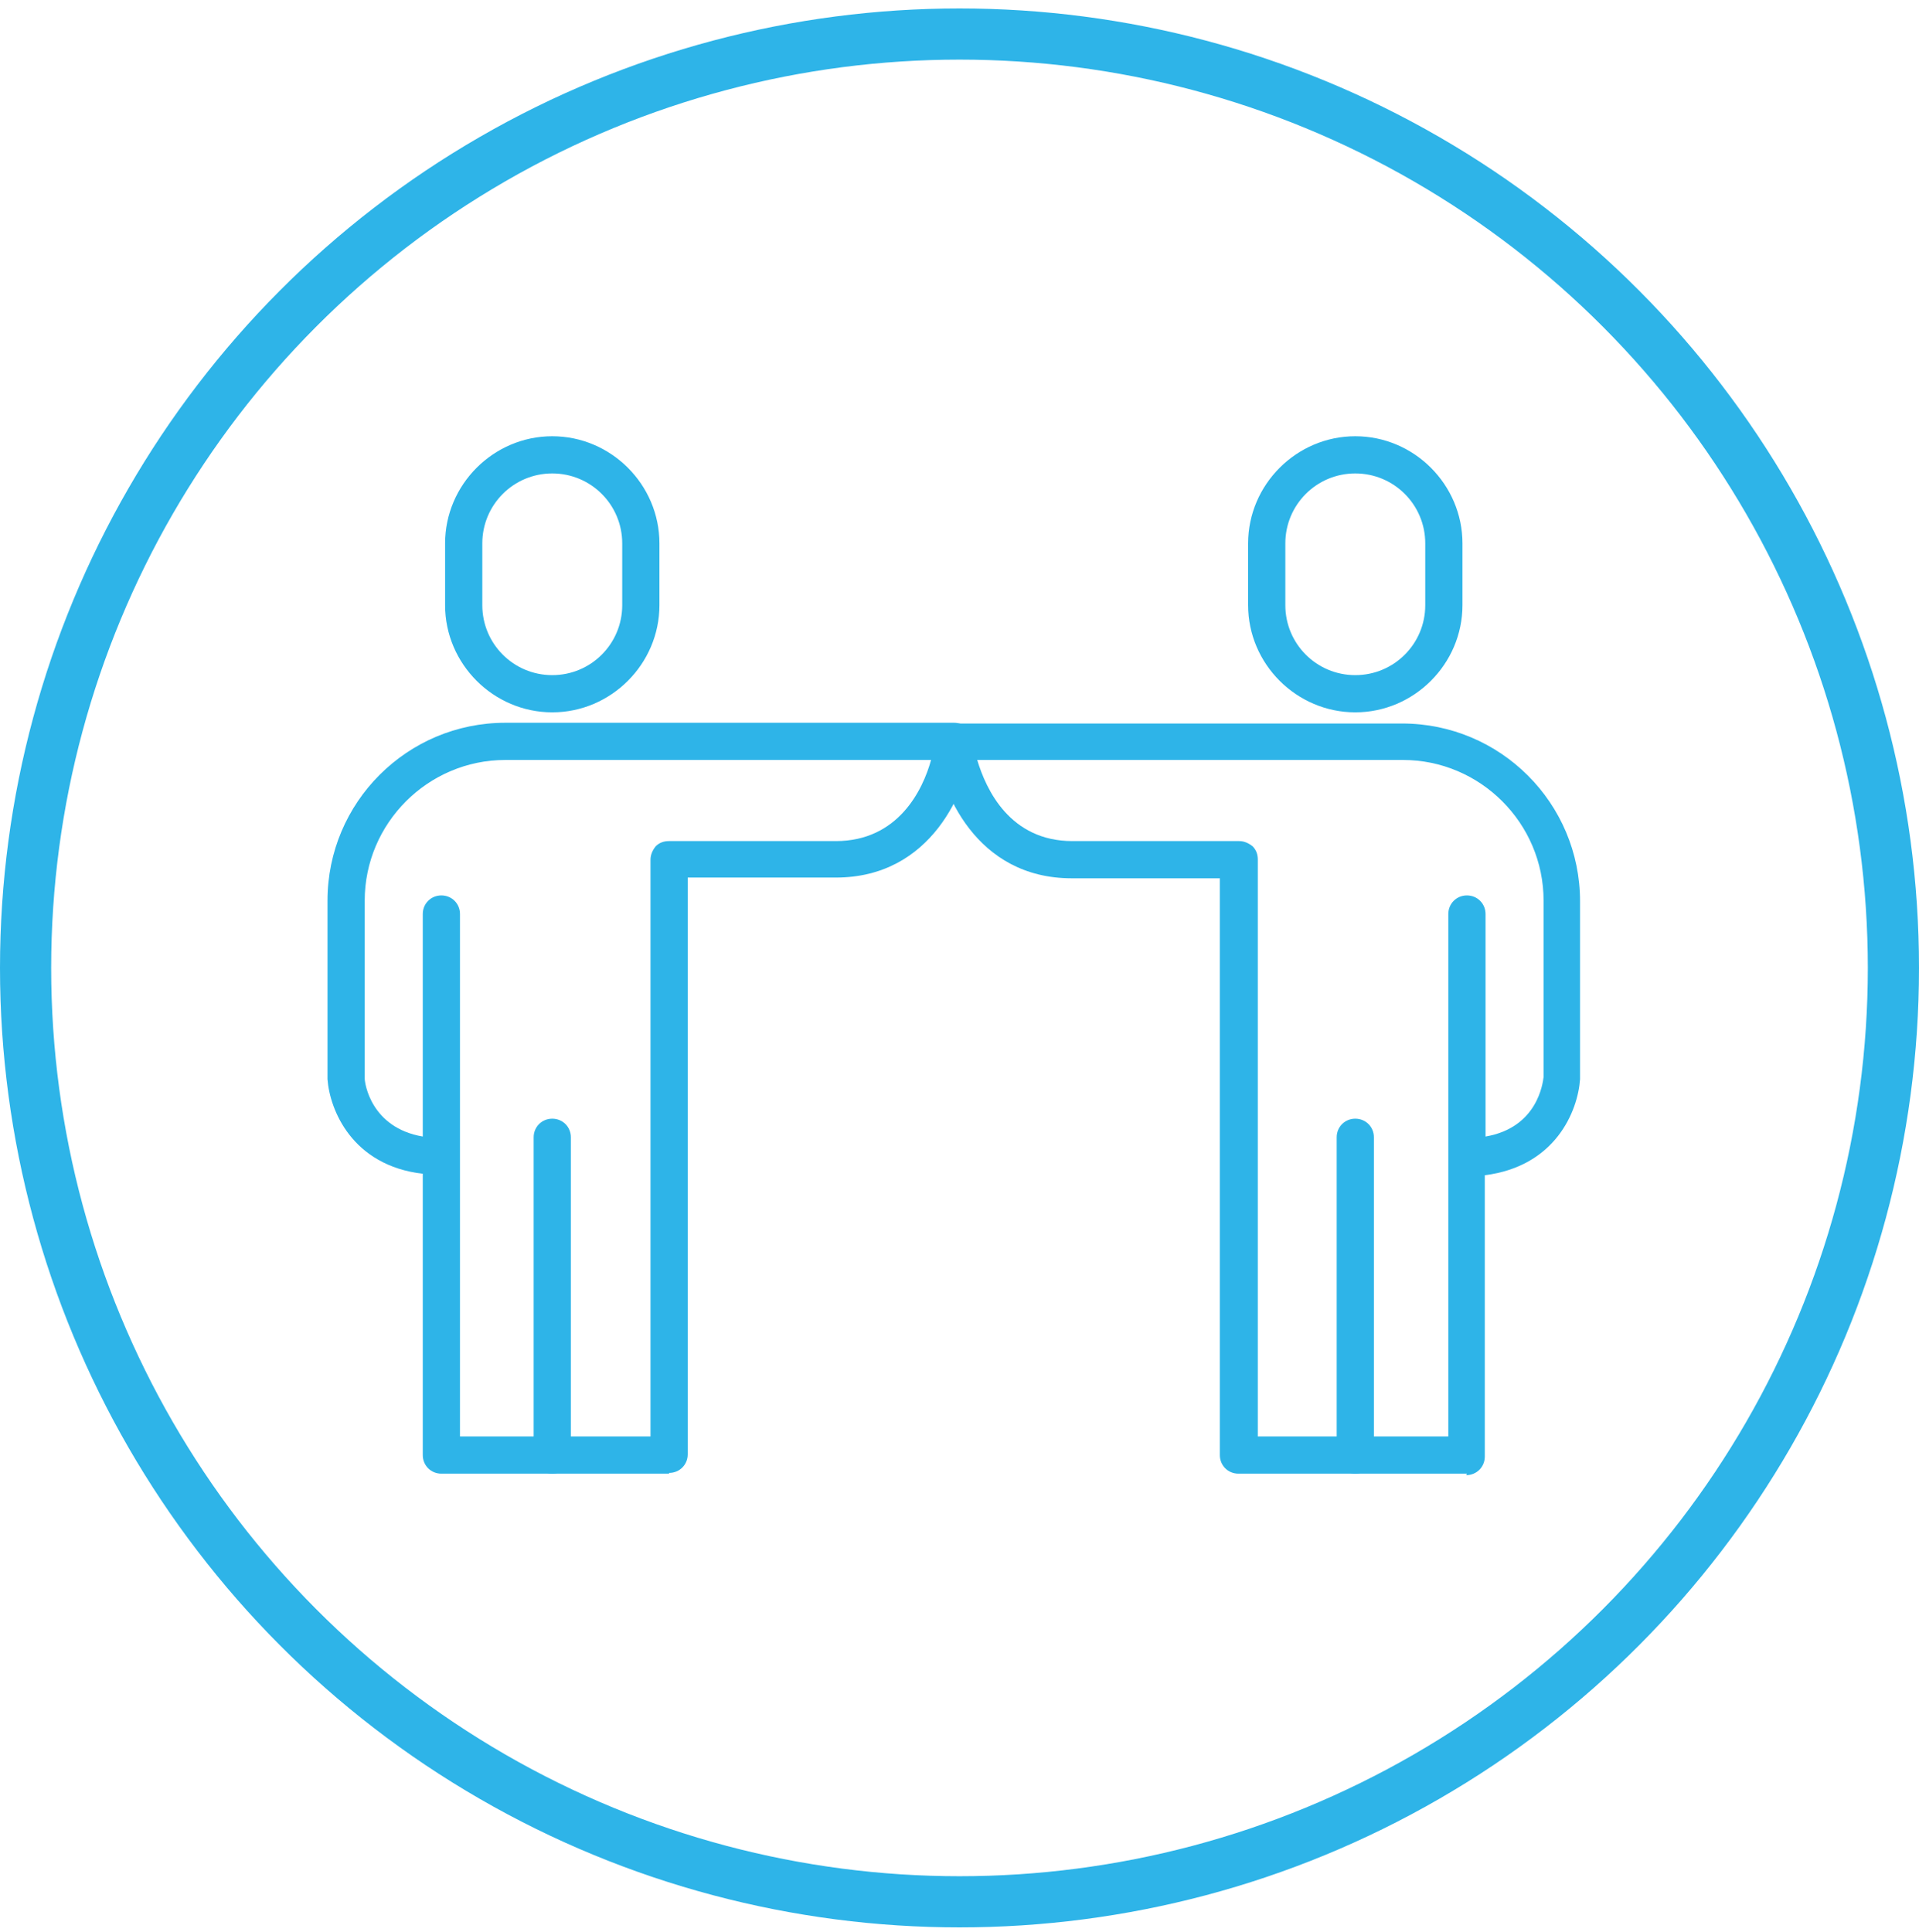 <svg width="150" height="151" viewBox="0 0 150 151" fill="none" xmlns="http://www.w3.org/2000/svg">
<path d="M43.168 55.682C38.572 55.682 34.791 51.901 34.791 47.305V42.477C34.791 37.881 38.572 34.1 43.168 34.1C47.764 34.1 51.545 37.881 51.545 42.477V47.305C51.545 51.901 47.764 55.682 43.168 55.682ZM43.168 37.008C40.143 37.008 37.7 39.452 37.7 42.477V47.305C37.7 50.33 40.143 52.773 43.168 52.773C46.193 52.773 48.636 50.33 48.636 47.305V42.477C48.636 39.452 46.193 37.008 43.168 37.008Z" fill="#2EB4E8"/>
<path d="M52.301 115.194H34.5C33.686 115.194 33.046 114.554 33.046 113.739V91.75C27.52 91.11 25.774 86.747 25.6 84.362V70.4C25.6 62.721 31.824 56.497 39.503 56.497H74.582C74.989 56.497 75.396 56.671 75.687 56.962C75.978 57.253 76.094 57.66 76.036 58.067C75.629 61.732 72.837 68.597 65.332 68.597H53.756V113.681C53.756 114.496 53.116 115.135 52.301 115.135V115.194ZM35.896 112.285H50.847V67.201C50.847 66.793 51.022 66.444 51.254 66.153C51.545 65.862 51.894 65.746 52.301 65.746H65.332C70.219 65.746 72.138 61.732 72.778 59.405H39.503C33.453 59.405 28.508 64.35 28.508 70.4V84.303C28.508 84.653 28.974 88.143 33.046 88.841V71.447C33.046 70.633 33.686 69.993 34.5 69.993C35.315 69.993 35.955 70.633 35.955 71.447V112.285H35.896Z" fill="#2EB4E8"/>
<path d="M43.168 115.194C42.354 115.194 41.714 114.554 41.714 113.739V88.899C41.714 88.085 42.354 87.445 43.168 87.445C43.983 87.445 44.622 88.085 44.622 88.899V113.739C44.622 114.554 43.983 115.194 43.168 115.194Z" fill="#2EB4E8"/>
<path d="M105.937 55.682C101.342 55.682 97.56 51.901 97.56 47.305V42.477C97.56 37.881 101.342 34.1 105.937 34.1C110.533 34.1 114.314 37.881 114.314 42.477V47.305C114.314 51.901 110.533 55.682 105.937 55.682ZM105.937 37.008C102.912 37.008 100.469 39.452 100.469 42.477V47.305C100.469 50.33 102.912 52.773 105.937 52.773C108.962 52.773 111.406 50.33 111.406 47.305V42.477C111.406 39.452 108.962 37.008 105.937 37.008Z" fill="#2EB4E8"/>
<path d="M114.663 115.194H96.804C95.99 115.194 95.35 114.554 95.35 113.739V68.655H83.773C76.269 68.655 73.477 61.79 73.069 58.125C73.069 57.718 73.127 57.311 73.418 57.02C73.709 56.729 74.117 56.555 74.524 56.555H109.602C117.281 56.555 123.506 62.779 123.506 70.458V84.362C123.331 86.863 121.586 91.168 116.06 91.866V113.856C116.06 114.67 115.42 115.31 114.605 115.31L114.663 115.194ZM98.258 112.285H113.209V71.447C113.209 70.633 113.849 69.993 114.663 69.993C115.478 69.993 116.118 70.633 116.118 71.447V88.841C120.19 88.143 120.597 84.653 120.655 84.187V70.4C120.655 64.35 115.71 59.405 109.66 59.405H76.385C77.083 61.732 78.945 65.746 83.831 65.746H96.862C97.269 65.746 97.618 65.921 97.909 66.153C98.2 66.444 98.317 66.793 98.317 67.2V112.285H98.258Z" fill="#2EB4E8"/>
<path d="M105.937 115.194C105.123 115.194 104.483 114.554 104.483 113.739V88.899C104.483 88.085 105.123 87.445 105.937 87.445C106.752 87.445 107.392 88.085 107.392 88.899V113.739C107.392 114.554 106.752 115.194 105.937 115.194Z" fill="#2EB4E8"/>
<circle cx="75" cy="75.66" r="73" stroke="#2EB4E8" stroke-width="4"/>
</svg>
